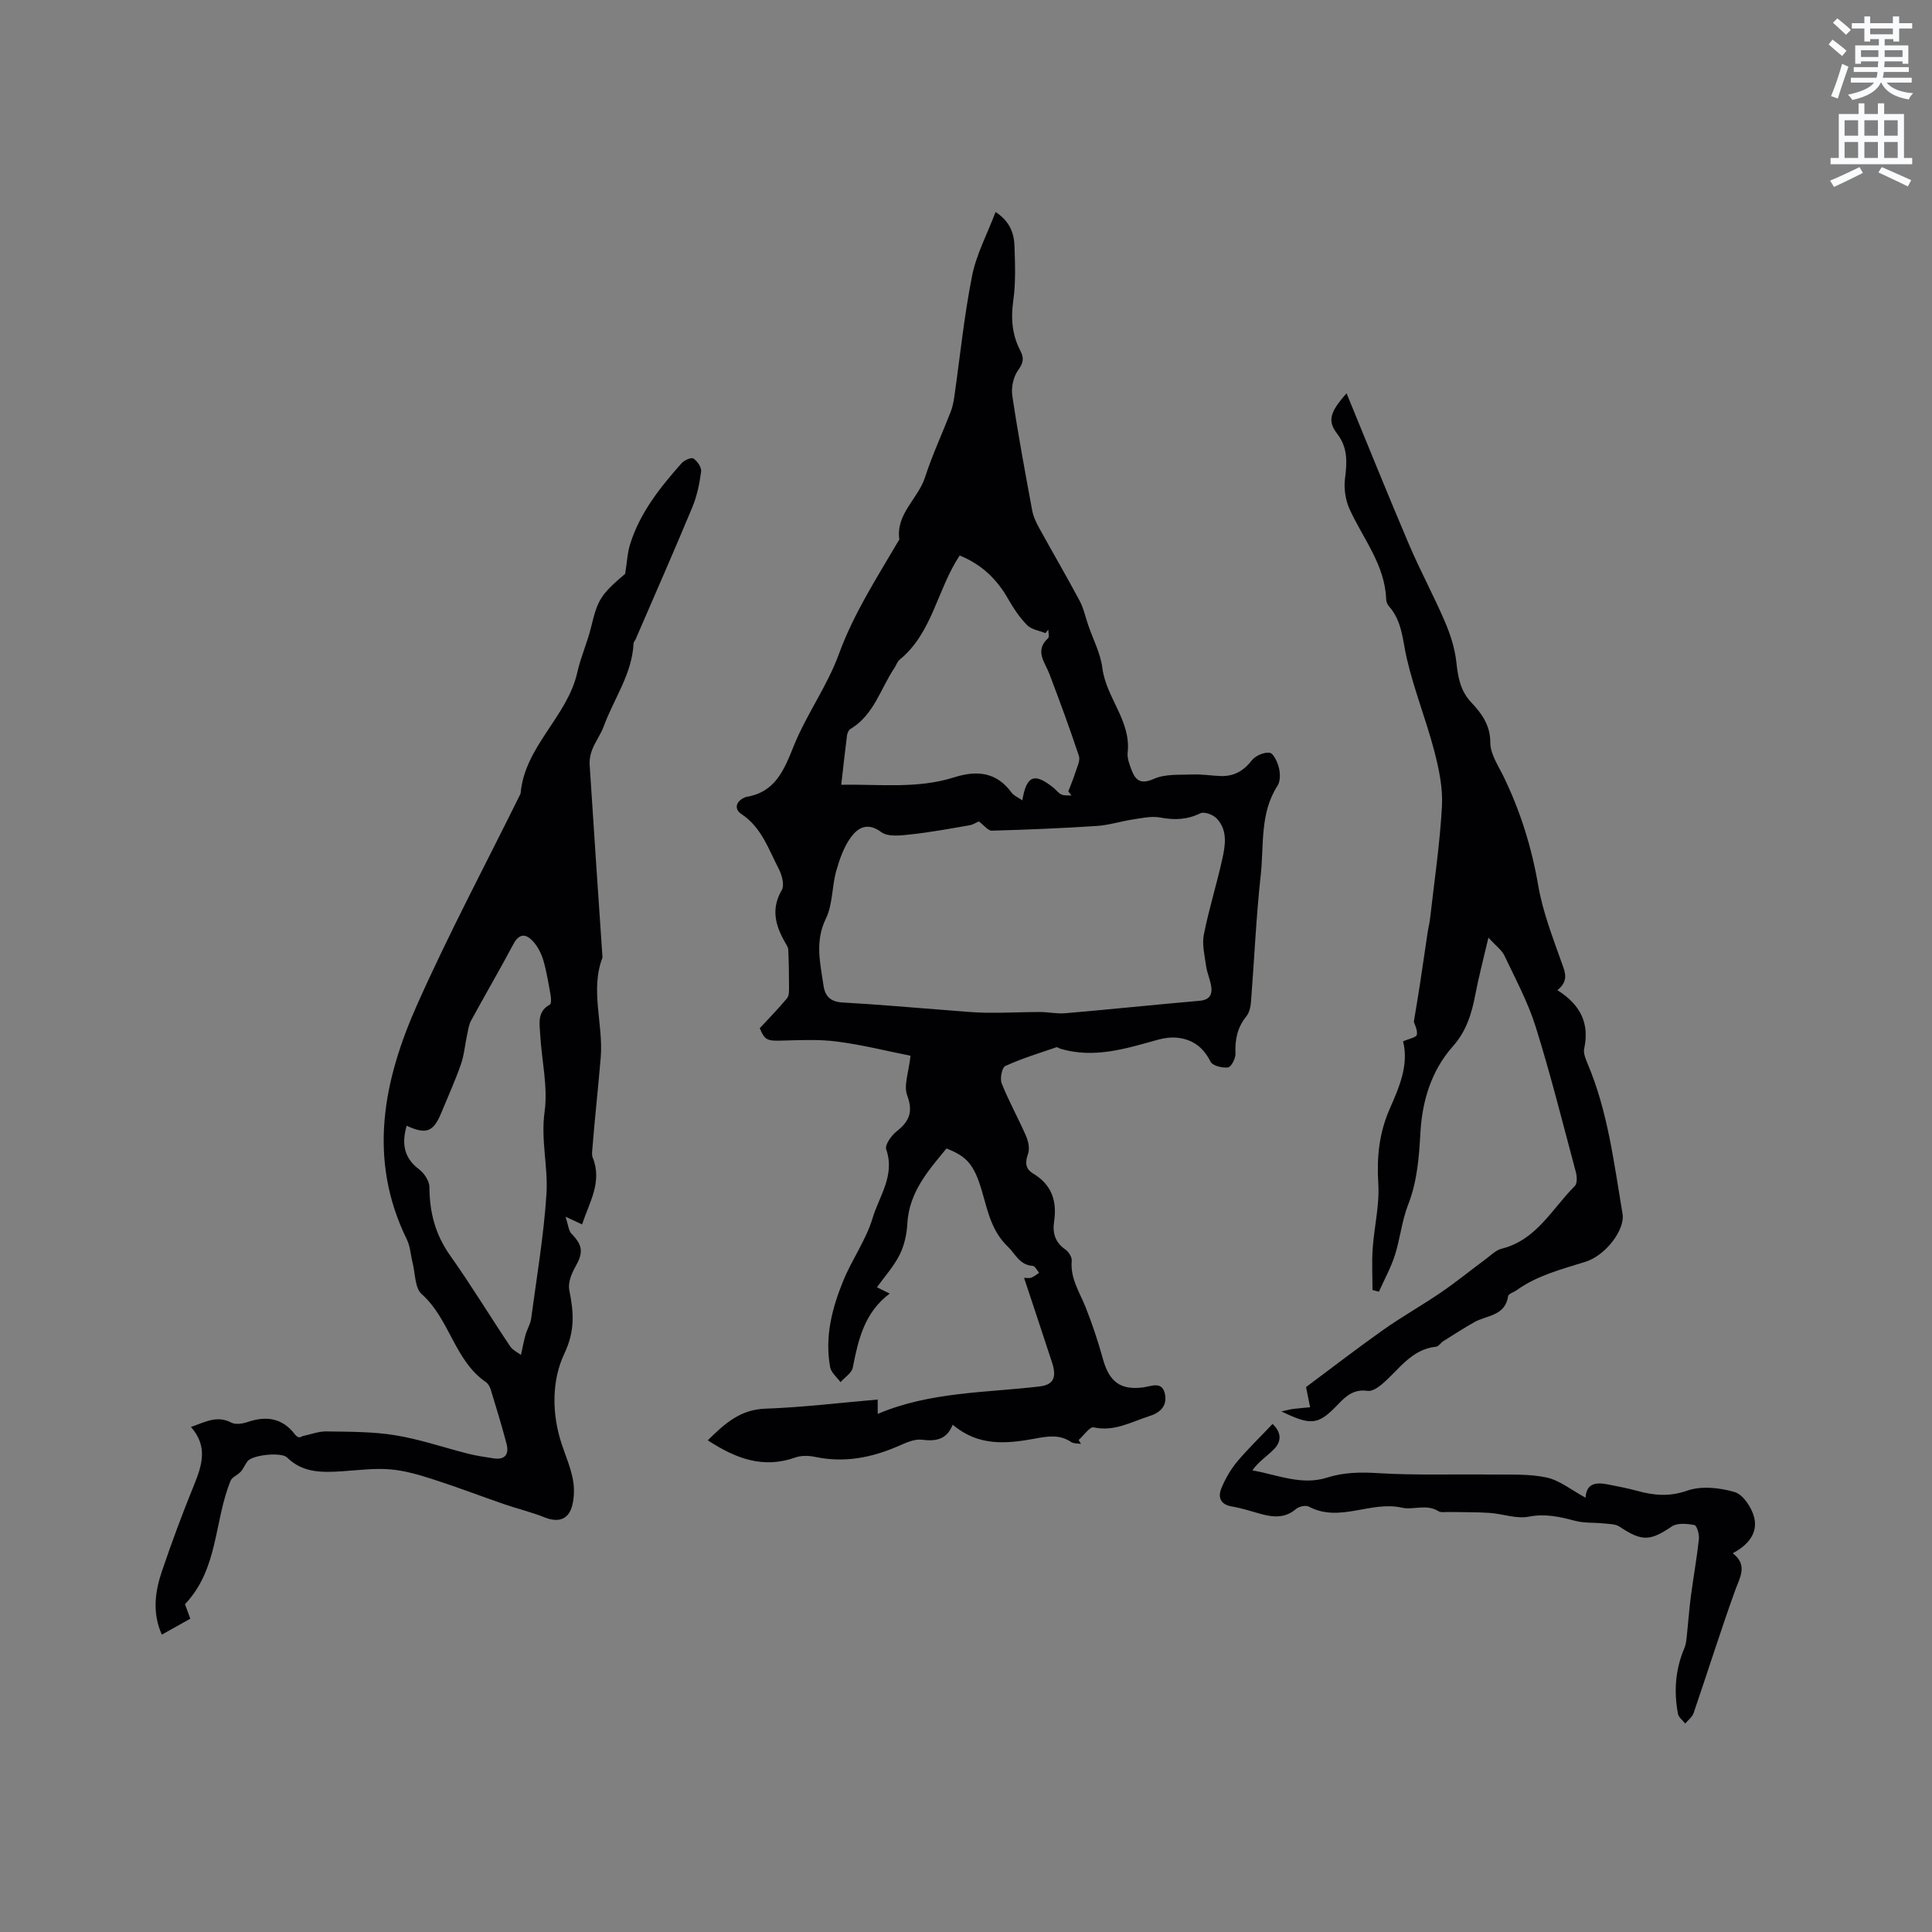 <svg enable-background="new 0 0 400 400" viewBox="0 0 400 400" xmlns="http://www.w3.org/2000/svg"><rect x="0" y="0" width="400" height="400" fill="#808080" stroke="none"/><path d="m378.6 9.2.8-1c.9.7 1.9 1.4 2.9 2.3l-.9 1.1c-1.1-.9-2-1.7-2.8-2.4zm.5 10.7c.9-2.1 1.6-4.3 2.3-6.7.4.2.8.4 1.3.6-.7 2.1-1.5 4.3-2.2 6.6zm.4-15.2.9-.9c1 .8 2 1.6 2.8 2.4l-1 1c-1-.9-1.9-1.8-2.7-2.5zm12.5-1.3h1.2v1.4h2.7v1.1h-2.7v2.7h-1.2v-.5h-1.8v1.3h4.9v3.8h-1.2v-.5h-3.7c0 .4-.1.9-.1 1.2h5.1v1h-5.2c0 .5-.1.9-.2 1.2h6v1h-5.2c1.1 1.3 2.9 2 5.5 2.2-.4.4-.7.8-.9 1.3-2.9-.5-4.8-1.6-5.7-3.5h-.1c-.8 1.7-2.7 2.9-5.9 3.6-.2-.4-.6-.8-.9-1.1 2.8-.6 4.6-1.4 5.4-2.5h-4.8v-1h5.3c.1-.3.2-.7.2-1.2h-4.9v-1h5c0-.4 0-.8.1-1.2h-3.6v.5h-1.2v-3.8h4.9v-1.3h-1.8v.5h-1.2v-2.7h-2.6v-1.1h2.6v-1.4h1.2v1.4h4.7v-1.4zm-6.7 8.4h3.6c0-.4 0-.9 0-1.4h-3.6zm1.9-4.7h4.7v-1.2h-4.7zm6.7 3.3h-3.7v1.4h3.7z" fill="#fafbfc"/><path d="m384.7 21.4h1.3v2.2h2.8v-2.2h1.3v2.2h4.1v9.1h1.7v1.3h-16.9v-1.3h1.7v-9.1h4.1v-2.2zm.3 13.2.7 1.2c-1.8.9-3.8 1.9-6 2.9-.2-.4-.5-.8-.8-1.3 2.4-1 4.4-2 6.1-2.8zm-3.1-6.5h2.8v-3.2h-2.8zm0 4.6h2.8v-3.3h-2.8zm4.1-4.6h2.8v-3.2h-2.8zm0 4.6h2.8v-3.3h-2.8zm3.6 1.9c2.1.9 4.1 1.8 6.1 2.7l-.7 1.3c-2.2-1.1-4.2-2-6.1-2.9zm3.3-9.7h-2.8v3.2h2.8zm-2.8 7.8h2.8v-3.3h-2.8z" fill="#fafbfc"/><g fill="#010104"><path d="m212.02 264.56c.44 0 1.01.13 1.48-.03.59-.21 1.1-.67 1.64-1.02-.44-.5-.85-1.39-1.31-1.42-2.75-.17-3.58-2.47-5.22-4.04-3.33-3.21-4.08-7.25-5.28-11.34-1.67-5.73-3.22-7.3-7.37-8.93-3.79 4.6-7.76 9.07-8.11 15.6-.12 2.18-.63 4.5-1.6 6.43-1.21 2.4-3.09 4.47-4.69 6.71.22.11 1.21.6 2.64 1.3-5.26 3.95-6.51 9.57-7.64 15.32-.22 1.13-1.66 2.02-2.54 3.02-.74-1.02-1.93-1.96-2.14-3.08-1.16-6.26.38-12.23 2.72-17.94 1.8-4.4 4.7-8.41 6.05-12.91 1.37-4.57 4.71-8.88 2.83-14.27-.32-.91 1.06-2.86 2.14-3.71 2.63-2.07 3.49-4.03 2.2-7.48-.76-2.05.33-4.8.69-8.19-4.78-.95-9.97-2.26-15.23-2.94-3.83-.5-7.76-.28-11.65-.19-2.78.07-3.34-.14-4.33-2.57 1.95-2.11 3.89-4.08 5.65-6.2.44-.54.41-1.56.41-2.36 0-2.57-.04-5.14-.16-7.7-.03-.56-.44-1.11-.73-1.63-1.96-3.47-2.86-6.86-.61-10.71.59-1.01.04-3.1-.62-4.37-2.12-4.08-3.56-8.61-7.76-11.39-1.49-.98-1.18-2.59.68-3.4.1-.04.19-.1.29-.12 6.02-.96 7.85-5.47 9.86-10.49 2.63-6.55 6.95-12.45 9.36-19.06 3.09-8.46 7.89-15.85 12.36-23.49.05-.09.18-.19.17-.26-.76-5.31 3.86-8.41 5.3-12.84 1.5-4.62 3.56-9.06 5.33-13.6.38-.97.59-2.02.74-3.06 1.2-8.37 2.04-16.81 3.69-25.09.88-4.45 3.13-8.63 4.86-13.22 3.1 2.03 3.85 4.56 3.93 7.23.11 3.7.26 7.46-.26 11.11-.53 3.73-.25 7.13 1.49 10.44.76 1.44.6 2.48-.47 3.95-.99 1.35-1.48 3.56-1.23 5.25 1.18 7.96 2.65 15.87 4.12 23.79.24 1.31.86 2.59 1.51 3.77 2.75 5 5.64 9.93 8.32 14.96.83 1.56 1.2 3.37 1.78 5.06 1.01 2.94 2.54 5.82 2.92 8.84.78 6.18 5.98 10.95 5.24 17.55-.12 1.09.33 2.3.73 3.38.84 2.28 1.86 3.3 4.74 2.02 2.35-1.04 5.32-.78 8.02-.89 1.89-.07 3.79.24 5.69.32 2.75.11 4.78-1.01 6.51-3.23.76-.97 2.53-1.75 3.7-1.59.8.11 1.64 1.93 1.93 3.12.28 1.16.31 2.77-.29 3.7-3.7 5.73-2.79 12.29-3.48 18.51-.96 8.73-1.33 17.53-2.02 26.3-.08 1.02-.35 2.2-.97 2.96-1.87 2.3-2.36 4.83-2.24 7.72.04.98-.89 2.76-1.54 2.84-1.19.15-3.21-.35-3.63-1.2-1.47-2.95-3.66-4.59-6.8-4.94-1.33-.15-2.77.04-4.07.4-6.62 1.84-13.19 3.94-20.17 1.88-.3-.09-.65-.39-.88-.31-3.55 1.22-7.17 2.32-10.57 3.88-.69.32-1.14 2.61-.74 3.6 1.48 3.71 3.44 7.22 5.04 10.88.48 1.1.79 2.62.42 3.68-.64 1.79-.58 3.12 1.05 4.1 3.84 2.29 4.98 5.7 4.34 9.94-.36 2.36.21 4.32 2.33 5.78.68.47 1.39 1.59 1.32 2.34-.33 3.63 1.61 6.46 2.86 9.58 1.41 3.53 2.6 7.16 3.62 10.82 1.29 4.66 3.62 6.41 8.27 5.82 1.67-.21 3.88-1.35 4.51 1.2.57 2.31-.63 3.94-3.1 4.71-3.79 1.19-7.3 3.31-11.62 2.36-.81-.18-2.06 1.69-3.11 2.62.16.27.32.54.48.81-.69-.12-1.51-.04-2.04-.4-2.46-1.66-4.99-1.16-7.65-.67-5.83 1.07-11.63 1.55-16.86-2.91-1.24 3.09-3.47 3.48-6.38 3.11-1.53-.2-3.28.62-4.8 1.28-5.58 2.44-11.26 3.56-17.34 2.27-1.29-.27-2.82-.31-4.04.12-6.7 2.39-12.39.22-18.15-3.55 3.49-3.45 6.7-6.37 11.92-6.55 7.69-.27 15.36-1.21 23.26-1.89v2.97c10.82-4.58 22.25-4.36 33.43-5.67 2.91-.34 3.7-1.77 2.67-4.95-1.89-5.8-3.81-11.54-5.8-17.55zm-9.37-94.5c-.45.19-1.17.68-1.95.81-4.05.7-8.1 1.45-12.18 1.89-2.03.22-4.7.55-6.08-.49-2.8-2.1-4.8-.89-6.2.98-1.51 2.02-2.41 4.61-3.11 7.08-.91 3.24-.71 6.93-2.14 9.86-2.32 4.74-1.16 9.23-.49 13.87.33 2.27 1.51 3.37 4.01 3.5 7.18.39 14.35 1.05 21.53 1.59 2.73.21 5.47.49 8.2.53 3.65.05 7.3-.15 10.95-.16 1.79 0 3.6.41 5.37.26 9.28-.8 18.54-1.77 27.81-2.58 1.98-.17 2.65-1.2 2.41-2.91-.21-1.45-.86-2.83-1.07-4.28-.3-2.15-.87-4.44-.47-6.5 1.04-5.26 2.66-10.4 3.82-15.64.64-2.89 1.15-6-1.17-8.43-.74-.77-2.57-1.45-3.36-1.06-2.74 1.34-5.37 1.44-8.31.88-1.78-.34-3.75.11-5.61.39-2.5.37-4.96 1.18-7.46 1.35-7.26.48-14.54.78-21.81.98-.77.02-1.58-1.09-2.69-1.92zm-3.96-55.05c-4.69 7.09-5.64 16.04-12.46 21.6-.46.38-.65 1.08-1 1.61-2.93 4.32-4.26 9.79-9.16 12.71-.38.23-.65.87-.71 1.36-.42 3.23-.76 6.47-1.19 10.18 8.1-.12 15.82.87 23.37-1.53 4.67-1.48 8.76-1.14 11.89 3.16.47.65 1.36.99 2.23 1.6.88-5.2 2.52-5.75 6.43-2.62.58.46 1.04 1.14 1.69 1.42.6.27 1.37.15 2.06.2-.22-.28-.44-.56-.66-.84.5-1.32 1.05-2.61 1.47-3.95.35-1.11 1.04-2.44.73-3.39-1.89-5.7-3.97-11.34-6.1-16.96-.94-2.48-3.14-4.79-.28-7.44.3-.28.04-1.17.04-1.77-.2.24-.4.49-.6.73-1.28-.52-2.87-.73-3.77-1.64-1.54-1.55-2.81-3.45-3.9-5.36-2.33-4.13-5.5-7.21-10.08-9.07z"/><path d="m33.5 338.44c-2-4.53-1.41-8.9.02-13.12 2.03-6 4.24-11.94 6.63-17.81 1.66-4.1 2.97-8.02-.62-12.07 2.97-1.03 5.38-2.46 8.35-.91.87.46 2.32.24 3.36-.11 3.92-1.34 7.23-.85 9.86 2.6.37.48.96.78 1.44.34 1.69-.35 3.39-1.03 5.07-1 4.76.08 9.59.03 14.26.8 5.08.83 10.02 2.55 15.04 3.81 1.74.44 3.53.7 5.31.97 2.37.36 3.21-.91 2.66-2.99-.98-3.76-2.13-7.47-3.26-11.19-.18-.59-.52-1.26-1-1.59-6.56-4.5-7.5-13.09-13.32-18.24-1.42-1.26-1.31-4.25-1.87-6.46-.41-1.61-.48-3.39-1.19-4.84-8.18-16.66-4.87-32.96 2.17-48.73 6.59-14.77 14.21-29.08 21.37-43.59.83-9.82 9.7-15.88 11.76-25.16.71-3.18 2.1-6.21 2.86-9.39 1.33-5.54 1.95-6.65 7.03-10.96.4-2.51.48-4.39 1.03-6.13 2.03-6.52 6.2-11.74 10.64-16.75.56-.63 2.04-1.28 2.47-.99.81.55 1.71 1.84 1.59 2.7-.33 2.49-.85 5.05-1.81 7.36-3.81 9.17-7.82 18.26-11.76 27.38-.13.29-.41.56-.42.84-.3 6.35-4.08 11.45-6.17 17.16-.6 1.64-1.69 3.1-2.35 4.72-.4.99-.64 2.16-.57 3.23.85 13.31 1.76 26.62 2.66 39.92-2.6 6.81.21 13.77-.37 20.75-.52 6.24-1.23 12.52-1.72 18.79-.05.62-.16 1.32.06 1.87 2.03 5.02-.66 9.21-2.2 13.85-.9-.42-1.63-.75-3.42-1.59.57 1.73.62 2.88 1.22 3.5 2.39 2.47 2.49 3.92.77 6.95-.79 1.39-1.51 3.27-1.22 4.72.91 4.55 1.26 8.36-1.02 13.18-2.61 5.51-2.64 12.37-.56 18.68.8 2.41 1.82 4.78 2.31 7.25.35 1.79.33 3.8-.13 5.56-.76 2.91-2.92 3.52-5.7 2.41-2.71-1.09-5.58-1.77-8.35-2.72-4.89-1.69-9.73-3.55-14.65-5.13-2.91-.94-5.92-1.84-8.94-2.09-3.29-.28-6.64.17-9.96.39-4.12.27-8.17.37-11.42-2.85-1.17-1.16-7.19-.57-8.21.8-.56.74-.89 1.68-1.55 2.3-.67.63-1.6.98-1.92 1.67-3.46 8.39-2.49 18.27-9.46 25.6.34.93.68 1.86 1.1 3-1.88 1.05-3.7 2.07-5.9 3.31zm74.36-57.92c.4-1.79.62-3.04.97-4.24.32-1.11.99-2.16 1.14-3.28 1.15-8.61 2.62-17.21 3.17-25.86.35-5.59-1.2-11.13-.39-16.94.72-5.2-.61-10.68-.91-16.04-.12-2.24-.67-4.72 2.01-6.18.32-.17.25-1.33.14-1.98-.43-2.4-.82-4.82-1.49-7.15-.4-1.37-1.11-2.78-2.05-3.85-1.4-1.59-2.86-1.96-4.15.46-2.84 5.33-5.88 10.54-8.77 15.85-.48.88-.61 1.97-.83 2.98-.44 2.03-.6 4.15-1.28 6.09-1.19 3.39-2.68 6.68-4.05 10.01-1.64 3.99-3.15 4.55-7.18 2.68-1 3.55-.69 6.58 2.57 9.02 1.07.8 2.15 2.44 2.15 3.69.01 5.23 1.23 9.86 4.32 14.21 4.34 6.11 8.23 12.55 12.41 18.78.56.81 1.64 1.3 2.22 1.75z"/><path d="m322.44 205.01c4.76 2.98 6.69 6.84 5.55 12.1-.2.92.27 2.08.67 3.03 4.24 9.97 5.49 20.64 7.27 31.17.56 3.29-3.51 8.61-7.63 9.91-4.94 1.56-9.98 2.81-14.28 5.89-.6.43-1.7.75-1.78 1.24-.61 4.15-4.43 3.93-7.02 5.4-2.18 1.24-4.29 2.59-6.41 3.93-.53.34-.96 1.09-1.49 1.14-5.19.54-7.71 4.84-11.21 7.77-.82.69-2.04 1.51-2.95 1.38-2.71-.41-4.36.92-6.03 2.68-4.18 4.4-5.58 4.59-11.83 1.57 1.18-.26 1.87-.45 2.58-.54 1.12-.14 2.24-.21 3.37-.32-.23-1.13-.46-2.26-.85-4.18 4.99-3.71 10.41-7.9 15.99-11.85 3.89-2.75 8.07-5.09 12-7.78 3.21-2.2 6.24-4.67 9.37-6.99 1.01-.75 1.99-1.75 3.14-2.03 7.24-1.8 10.44-8.29 15.15-12.98.53-.53.45-2.01.2-2.93-2.68-10.02-5.2-20.1-8.29-30-1.6-5.11-4.19-9.92-6.49-14.78-.54-1.13-1.71-1.96-3.31-3.71-1.07 4.58-2.03 8.21-2.73 11.88-.74 3.91-1.87 7.52-4.62 10.61-4.49 5.06-6.36 11.34-6.73 17.9-.29 5.12-.65 10.06-2.55 14.92-1.3 3.32-1.64 7.01-2.73 10.43-.84 2.61-2.19 5.05-3.31 7.56-.44-.12-.89-.24-1.33-.35 0-2.86-.16-5.72.04-8.57.31-4.5 1.44-9.02 1.16-13.47-.34-5.43.17-10.47 2.36-15.45 2-4.55 4-9.17 2.77-13.99 1.22-.54 2.76-.82 2.85-1.36.18-1.01-.47-2.17-.62-2.7.47-2.89.9-5.38 1.28-7.87.54-3.53 1.04-7.06 1.57-10.59.14-.94.39-1.87.5-2.81.88-7.77 2.04-15.53 2.47-23.32.21-3.8-.62-7.77-1.6-11.51-1.69-6.44-4.19-12.67-5.69-19.15-.87-3.77-.93-7.67-3.68-10.77-.33-.37-.57-.96-.58-1.46-.26-7.15-4.79-12.53-7.57-18.64-.85-1.87-1.21-4.24-.96-6.28.43-3.36.64-6.4-1.6-9.32-2.04-2.66-1.58-4.43 1.93-8.39 4.4 10.68 8.55 21.02 12.92 31.28 2.31 5.41 5.13 10.61 7.45 16.02 1.13 2.64 2.05 5.5 2.36 8.34.34 3.14.81 5.94 3.1 8.37 2.15 2.28 3.93 4.68 3.93 8.31 0 2.35 1.64 4.75 2.75 7.03 3.49 7.19 5.82 14.67 7.18 22.59.94 5.46 3.01 10.75 4.87 16.01.77 2.05 1.41 3.74-.91 5.63z"/><path d="m263.47 294.81c1.74 1.65 2.03 3.53.2 5.33-1.41 1.39-3.11 2.49-4.37 4.27 5.38 1.01 10.25 3.16 15.43 1.52 3.48-1.11 6.92-1.16 10.6-.93 7.8.48 15.65.18 23.48.29 3.81.05 7.72-.18 11.39.61 2.75.6 5.19 2.63 8.07 4.18.19-3.13 2.32-3.2 4.7-2.73 1.97.39 3.96.76 5.89 1.29 3.49.96 6.7 1.3 10.43-.01 2.94-1.03 6.77-.63 9.86.29 1.75.52 3.51 3.19 4.02 5.2.8 3.14-1.05 5.67-4.42 7.46 3.13 2.45 1.52 4.86.53 7.6-3.05 8.44-5.73 17.01-8.64 25.5-.28.82-1.14 1.45-1.73 2.16-.52-.66-1.36-1.26-1.5-2-.89-4.66-.55-9.23 1.34-13.66.35-.82.41-1.79.51-2.71.29-2.67.47-5.35.82-8.01.52-3.94 1.23-7.86 1.66-11.81.11-.97-.43-2.81-.92-2.9-1.52-.29-3.55-.49-4.7.29-4.46 3.03-6.18 3.14-10.79.05-.88-.59-2.21-.56-3.34-.68-1.96-.21-4-.04-5.88-.54-3.18-.84-6.16-1.53-9.6-.86-2.56.5-5.39-.6-8.11-.78-2.82-.19-5.65-.13-8.47-.19-.71-.02-1.58.17-2.11-.16-2.47-1.57-5.26-.2-7.52-.72-6.51-1.5-12.94 3.17-19.32-.23-.64-.34-2.04-.03-2.65.49-2.35 2.01-4.85 1.71-7.5.97-1.93-.55-3.86-1.17-5.84-1.5-2.33-.39-2.84-1.93-2.15-3.66.79-1.99 1.92-3.94 3.28-5.59 2.2-2.63 4.7-5.02 7.35-7.83z"/></g></svg>